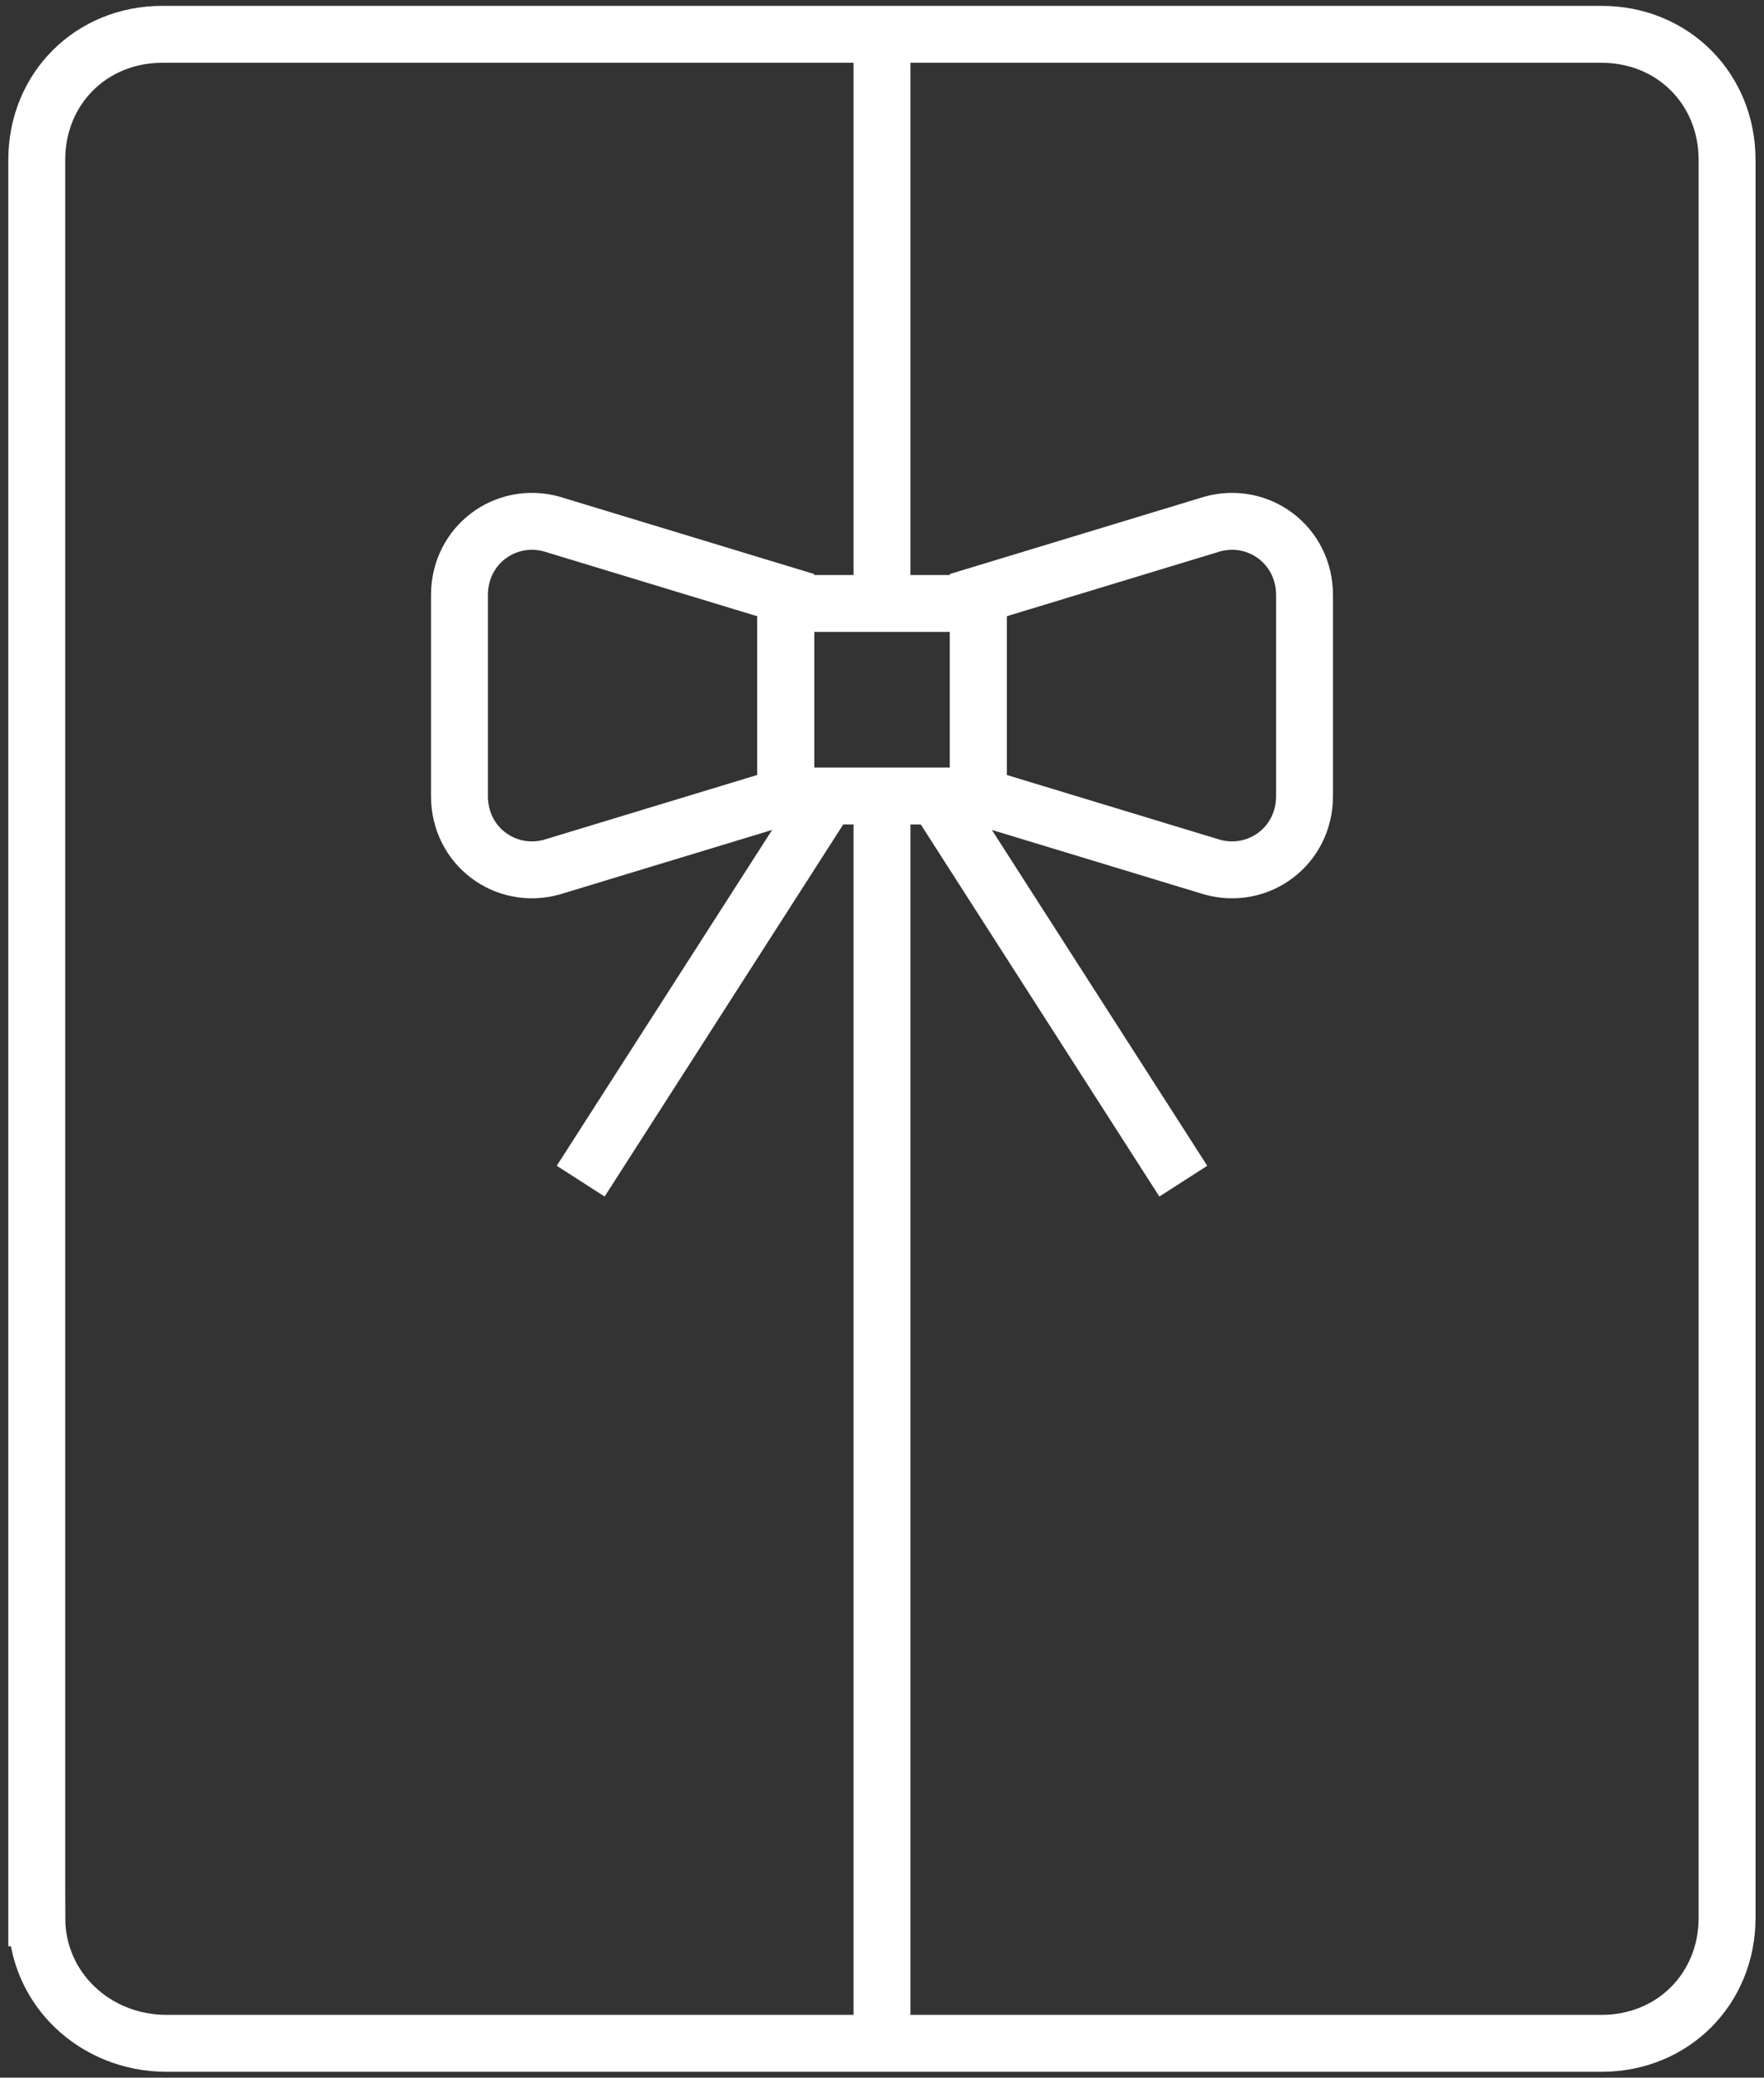 <?xml version="1.0" encoding="UTF-8"?>
<svg width="124px" height="146px" viewBox="0 0 124 146" version="1.1" xmlns="http://www.w3.org/2000/svg" xmlns:xlink="http://www.w3.org/1999/xlink">
    <rect x="0" y="0" width="124" height="146" fill="#333333" stroke="none"/>
    <!-- Generator: Sketch 42 (36781) - http://www.bohemiancoding.com/sketch -->
    <title>Gift</title>
    <desc>Created with Sketch.</desc>
    <defs></defs>
    <g id="02.-Handoff-Folder-" stroke="none" stroke-width="1" fill="none" fill-rule="evenodd">
        <g id="ICEF_Assets" transform="translate(-61, -3588)" stroke-width="4" stroke="#fff">
            <g id="Donate-Page" transform="translate(55, 3544)">
                <g id="Gift" transform="translate(68, 117) rotate(90) translate(-68, -117) translate(-3, 57)">
                    <polygon id="Stroke-1" points="40.406 66.758 40.406 53.227 53.937 53.227 53.937 66.758"></polygon>
                    <path d="M53.939,53.236 L58.939,36.767 C59.822,33.532 57.47,30.298 53.939,30.298 L39.822,30.298 C36.29,30.298 33.939,33.532 34.821,36.767 L39.822,53.236 L53.939,53.236 Z" id="Stroke-2"></path>
                    <path d="M53.939,66.765 L58.939,83.234 C59.822,86.469 57.47,89.703 53.939,89.703 L39.822,89.703 C36.29,89.703 33.939,86.469 34.821,83.234 L39.822,66.765 L53.939,66.765 Z" id="Stroke-3"></path>
                    <path d="M53.939,56.18 L81.001,38.82" id="Stroke-4"></path>
                    <path d="M53.939,63.821 L81.001,81.181" id="Stroke-5"></path>
                    <path d="M0.414,60.001 L40.414,60.001" id="Stroke-6"></path>
                    <path d="M53.939,60.001 L141.586,60.001" id="Stroke-7"></path>
                    <path d="M132.766,119.416 L9.232,119.416 C4.232,119.416 0.412,115.595 0.412,110.595 L0.412,9.415 C0.412,4.415 4.232,0.595 9.232,0.595 L132.766,0.595 C137.766,0.595 141.586,4.415 141.586,9.415 L141.586,110.298 C141.586,115.298 137.766,119.415 132.766,119.415 L132.766,119.416 Z" id="Stroke-10"></path>
                </g>
            </g>
        </g>
    </g>
</svg>